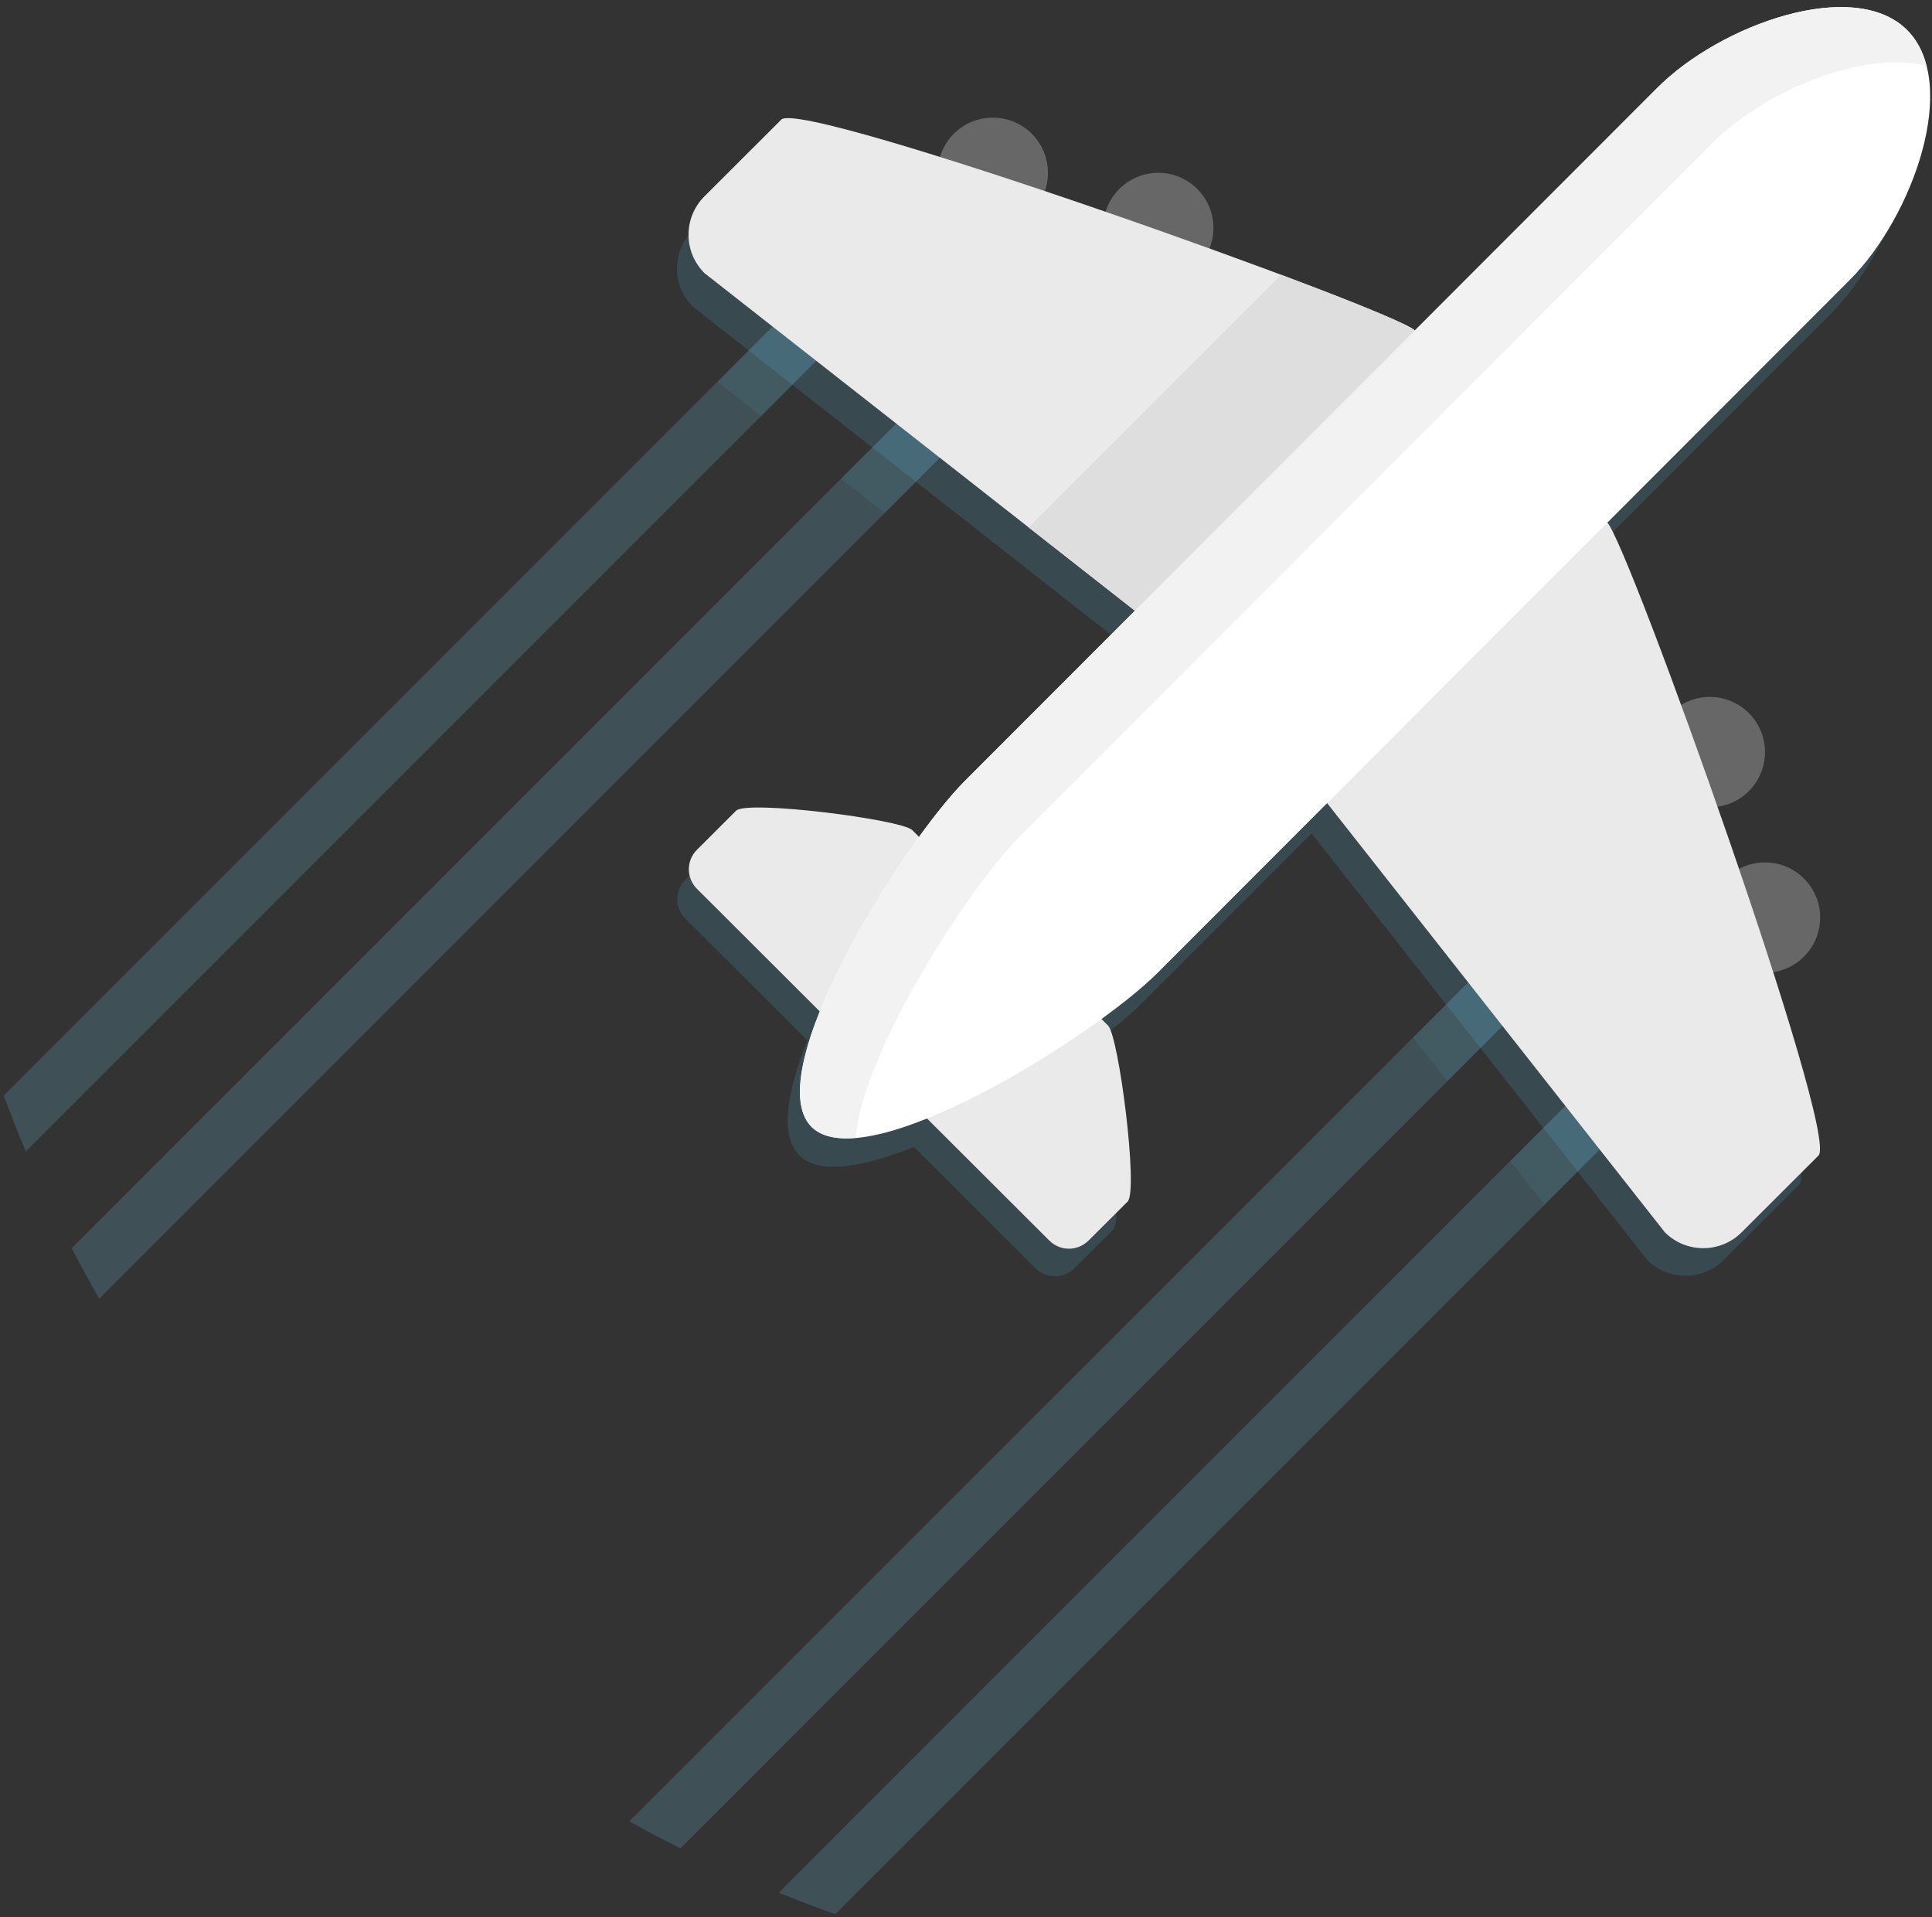 <?xml version="1.0" encoding="UTF-8"?>
<svg width="254px" height="252px" viewBox="0 0 254 252" version="1.1" xmlns="http://www.w3.org/2000/svg" xmlns:xlink="http://www.w3.org/1999/xlink">
    <rect x="0" y="0" width="254" height="252" fill="#333333" stroke="none"/>
    <!-- Generator: Sketch 45.1 (43504) - http://www.bohemiancoding.com/sketch -->
    <title>Airplane_ballonicon2 (1)</title>
    <desc>Created with Sketch.</desc>
    <defs></defs>
    <g id="Page-1" stroke="none" stroke-width="1" fill="none" fill-rule="evenodd">
        <g id="Artboard" transform="translate(-59, -527)" fill-rule="nonzero">
            <g id="Airplane_ballonicon2-(1)" transform="translate(59, 527.337)">
                <path d="M248.242,8.233 C241.305,1.289 223.91,7.44 215.586,15.775 L183.914,47.469 C180.811,44.593 103.888,17.166 101.121,19.923 L91.081,29.944 C88.306,32.716 88.306,37.206 91.081,39.973 L147.323,84.081 L125.16,106.258 C123.474,107.945 121.359,110.539 119.124,113.631 L118.242,112.748 C116.825,111.336 96.631,108.784 95.214,110.197 L90.097,115.303 C88.685,116.712 88.685,118.997 90.097,120.409 L92.62,122.921 L106.148,136.424 C103.467,143.109 102.476,148.914 105.067,151.505 C107.658,154.103 113.467,153.105 120.159,150.413 L133.488,163.714 L136.141,166.359 C137.553,167.772 139.842,167.772 141.258,166.359 L146.375,161.256 C147.788,159.84 145.229,139.685 143.816,138.276 L142.944,137.408 C146.018,135.181 148.595,133.073 150.274,131.393 L172.436,109.213 L216.566,165.278 C219.341,168.046 223.835,168.046 226.606,165.278 L236.645,155.253 C239.417,152.485 211.892,75.555 209.053,72.572 L240.696,40.907 C249.031,32.582 255.179,15.173 248.242,8.233 L248.242,8.233 Z M248.242,8.233 C241.305,1.289 223.91,7.44 215.586,15.775 L183.914,47.469 C180.811,44.593 103.888,17.166 101.121,19.923 L91.081,29.944 C88.306,32.716 88.306,37.206 91.081,39.973 L147.323,84.081 L125.16,106.258 C123.474,107.945 121.359,110.539 119.124,113.631 L118.242,112.748 C116.825,111.336 96.631,108.784 95.214,110.197 L90.097,115.303 C88.685,116.712 88.685,118.997 90.097,120.409 L92.62,122.921 L106.148,136.424 C103.467,143.109 102.476,148.914 105.067,151.505 C107.658,154.103 113.467,153.105 120.159,150.413 L133.488,163.714 L136.141,166.359 C137.553,167.772 139.842,167.772 141.258,166.359 L146.375,161.256 C147.788,159.84 145.229,139.685 143.816,138.276 L142.944,137.408 C146.018,135.181 148.595,133.073 150.274,131.393 L172.436,109.213 L216.566,165.278 C219.341,168.046 223.835,168.046 226.606,165.278 L236.645,155.253 C239.417,152.485 211.892,75.555 209.053,72.572 L240.696,40.907 C249.031,32.582 255.179,15.173 248.242,8.233 L248.242,8.233 Z" id="Shape" fill="#53BDE1" opacity="0.161"></path>
                <path d="M130.525,15.125 C126.522,15.125 123.274,18.374 123.274,22.377 C123.274,26.379 126.522,29.628 130.525,29.628 C134.528,29.628 137.776,26.379 137.776,22.377 C137.776,18.374 134.528,15.125 130.525,15.125 L130.525,15.125 Z M152.279,22.377 C148.276,22.377 145.028,25.625 145.028,29.628 C145.028,33.631 148.276,36.879 152.279,36.879 C156.282,36.879 159.531,33.631 159.531,29.628 C159.531,25.625 156.282,22.377 152.279,22.377 Z M232.044,98.516 C232.044,94.513 228.796,91.265 224.793,91.265 C220.79,91.265 217.542,94.513 217.542,98.516 C217.542,102.519 220.79,105.768 224.793,105.768 C228.796,105.768 232.044,102.523 232.044,98.516 Z M232.044,113.019 C228.042,113.019 224.793,116.268 224.793,120.27 C224.793,124.273 228.042,127.522 232.044,127.522 C236.047,127.522 239.296,124.273 239.296,120.27 C239.296,116.268 236.047,113.019 232.044,113.019 Z M130.525,15.125 C126.522,15.125 123.274,18.374 123.274,22.377 C123.274,26.379 126.522,29.628 130.525,29.628 C134.528,29.628 137.776,26.379 137.776,22.377 C137.776,18.374 134.528,15.125 130.525,15.125 L130.525,15.125 Z M152.279,22.377 C148.276,22.377 145.028,25.625 145.028,29.628 C145.028,33.631 148.276,36.879 152.279,36.879 C156.282,36.879 159.531,33.631 159.531,29.628 C159.531,25.625 156.282,22.377 152.279,22.377 Z M232.044,98.516 C232.044,94.513 228.796,91.265 224.793,91.265 C220.79,91.265 217.542,94.513 217.542,98.516 C217.542,102.519 220.79,105.768 224.793,105.768 C228.796,105.768 232.044,102.523 232.044,98.516 Z M232.044,113.019 C228.042,113.019 224.793,116.268 224.793,120.27 C224.793,124.273 228.042,127.522 232.044,127.522 C236.047,127.522 239.296,124.273 239.296,120.27 C239.296,116.268 236.047,113.019 232.044,113.019 Z" id="Shape" fill="#676767"></path>
                <g id="Group" transform="translate(0, 23.38)" fill="#70CFF0" opacity="0.194">
                    <path d="M147.591,12.437 L142.464,7.31 L9.427,140.344 C10.591,142.585 11.798,144.796 13.049,146.979 L147.591,12.437 Z M3.397,127.632 L125.841,5.189 L120.714,0.059 L0.493,120.276 C1.414,122.752 2.368,125.21 3.397,127.632 L3.397,127.632 Z M230.982,106.709 L225.855,101.582 L102.382,225.051 C104.833,226.045 107.302,226.995 109.808,227.883 L230.982,106.709 L230.982,106.709 Z M82.735,215.693 C84.95,216.919 87.194,218.083 89.464,219.221 L216.476,92.206 L211.349,87.083 L82.735,215.693 L82.735,215.693 Z" id="Shape"></path>
                </g>
                <g id="Group" opacity="0.08" transform="translate(94.268, 27.506)" fill="#66C3E3">
                    <path d="M51.652,9.983 C49.15,9.098 46.608,8.206 44.056,7.325 L16.305,35.076 L22.051,39.583 L51.652,9.983 L51.652,9.983 Z M0.051,22.325 L5.797,26.835 L30.039,2.594 C27.356,1.716 24.749,0.879 22.269,0.099 L0.051,22.325 L0.051,22.325 Z M96.016,114.272 L122.211,88.077 L117.085,82.953 L91.502,108.536 L96.016,114.272 Z M131.729,107.568 C130.935,105.077 130.086,102.489 129.205,99.838 L104.279,124.761 L108.796,130.501 L131.729,107.568 Z" id="Shape"></path>
                </g>
                <path d="M119.942,108.78 L145.68,134.469 C147.102,135.886 149.676,156.165 148.255,157.59 L143.106,162.724 C141.681,164.145 139.379,164.145 137.958,162.724 L135.289,160.062 L114.873,139.69 L94.167,119.019 L91.629,116.492 C90.207,115.071 90.207,112.772 91.629,111.355 L96.777,106.217 C98.198,104.792 118.517,107.359 119.942,108.78 L119.942,108.78 Z M186.049,43.123 L211.302,68.336 C214.09,71.124 241.87,148.761 239.078,151.546 L228.977,161.632 C226.185,164.417 221.664,164.417 218.876,161.632 L163.229,90.935 L92.615,35.56 C89.823,32.771 89.823,28.254 92.615,25.469 L102.716,15.386 C105.508,12.602 183.261,40.335 186.049,43.123 Z" id="Shape" fill="#EAEAEA"></path>
                <path d="M250.735,3.621 C257.714,10.604 251.529,28.12 243.154,36.495 L152.178,127.543 C143.802,135.926 113.666,154.762 106.69,147.775 C99.71,140.792 118.531,110.633 126.903,102.251 L217.883,11.209 C226.254,2.823 243.755,-3.366 250.735,3.621 Z" id="Shape" fill="#FFFFFF"></path>
                <path d="M135.231,68.981 L149.6,80.246 L186.386,43.46 L186.049,43.123 C185.24,42.318 178.149,39.421 168.428,35.784 L135.231,68.981 L135.231,68.981 Z" id="Shape" fill="#DEDEDE"></path>
                <path d="M134.154,109.502 L225.134,18.461 C231.997,11.59 244.974,6.21 253.28,8.323 C252.816,6.492 251.997,4.883 250.739,3.621 C243.759,-3.366 226.258,2.823 217.883,11.209 L126.903,102.251 C118.528,110.633 99.71,140.792 106.69,147.775 C107.951,149.04 109.985,149.435 112.494,149.221 C113.441,137.844 127.291,116.373 134.154,109.502 Z" id="Shape" fill="#F2F2F2"></path>
            </g>
        </g>
    </g>
</svg>